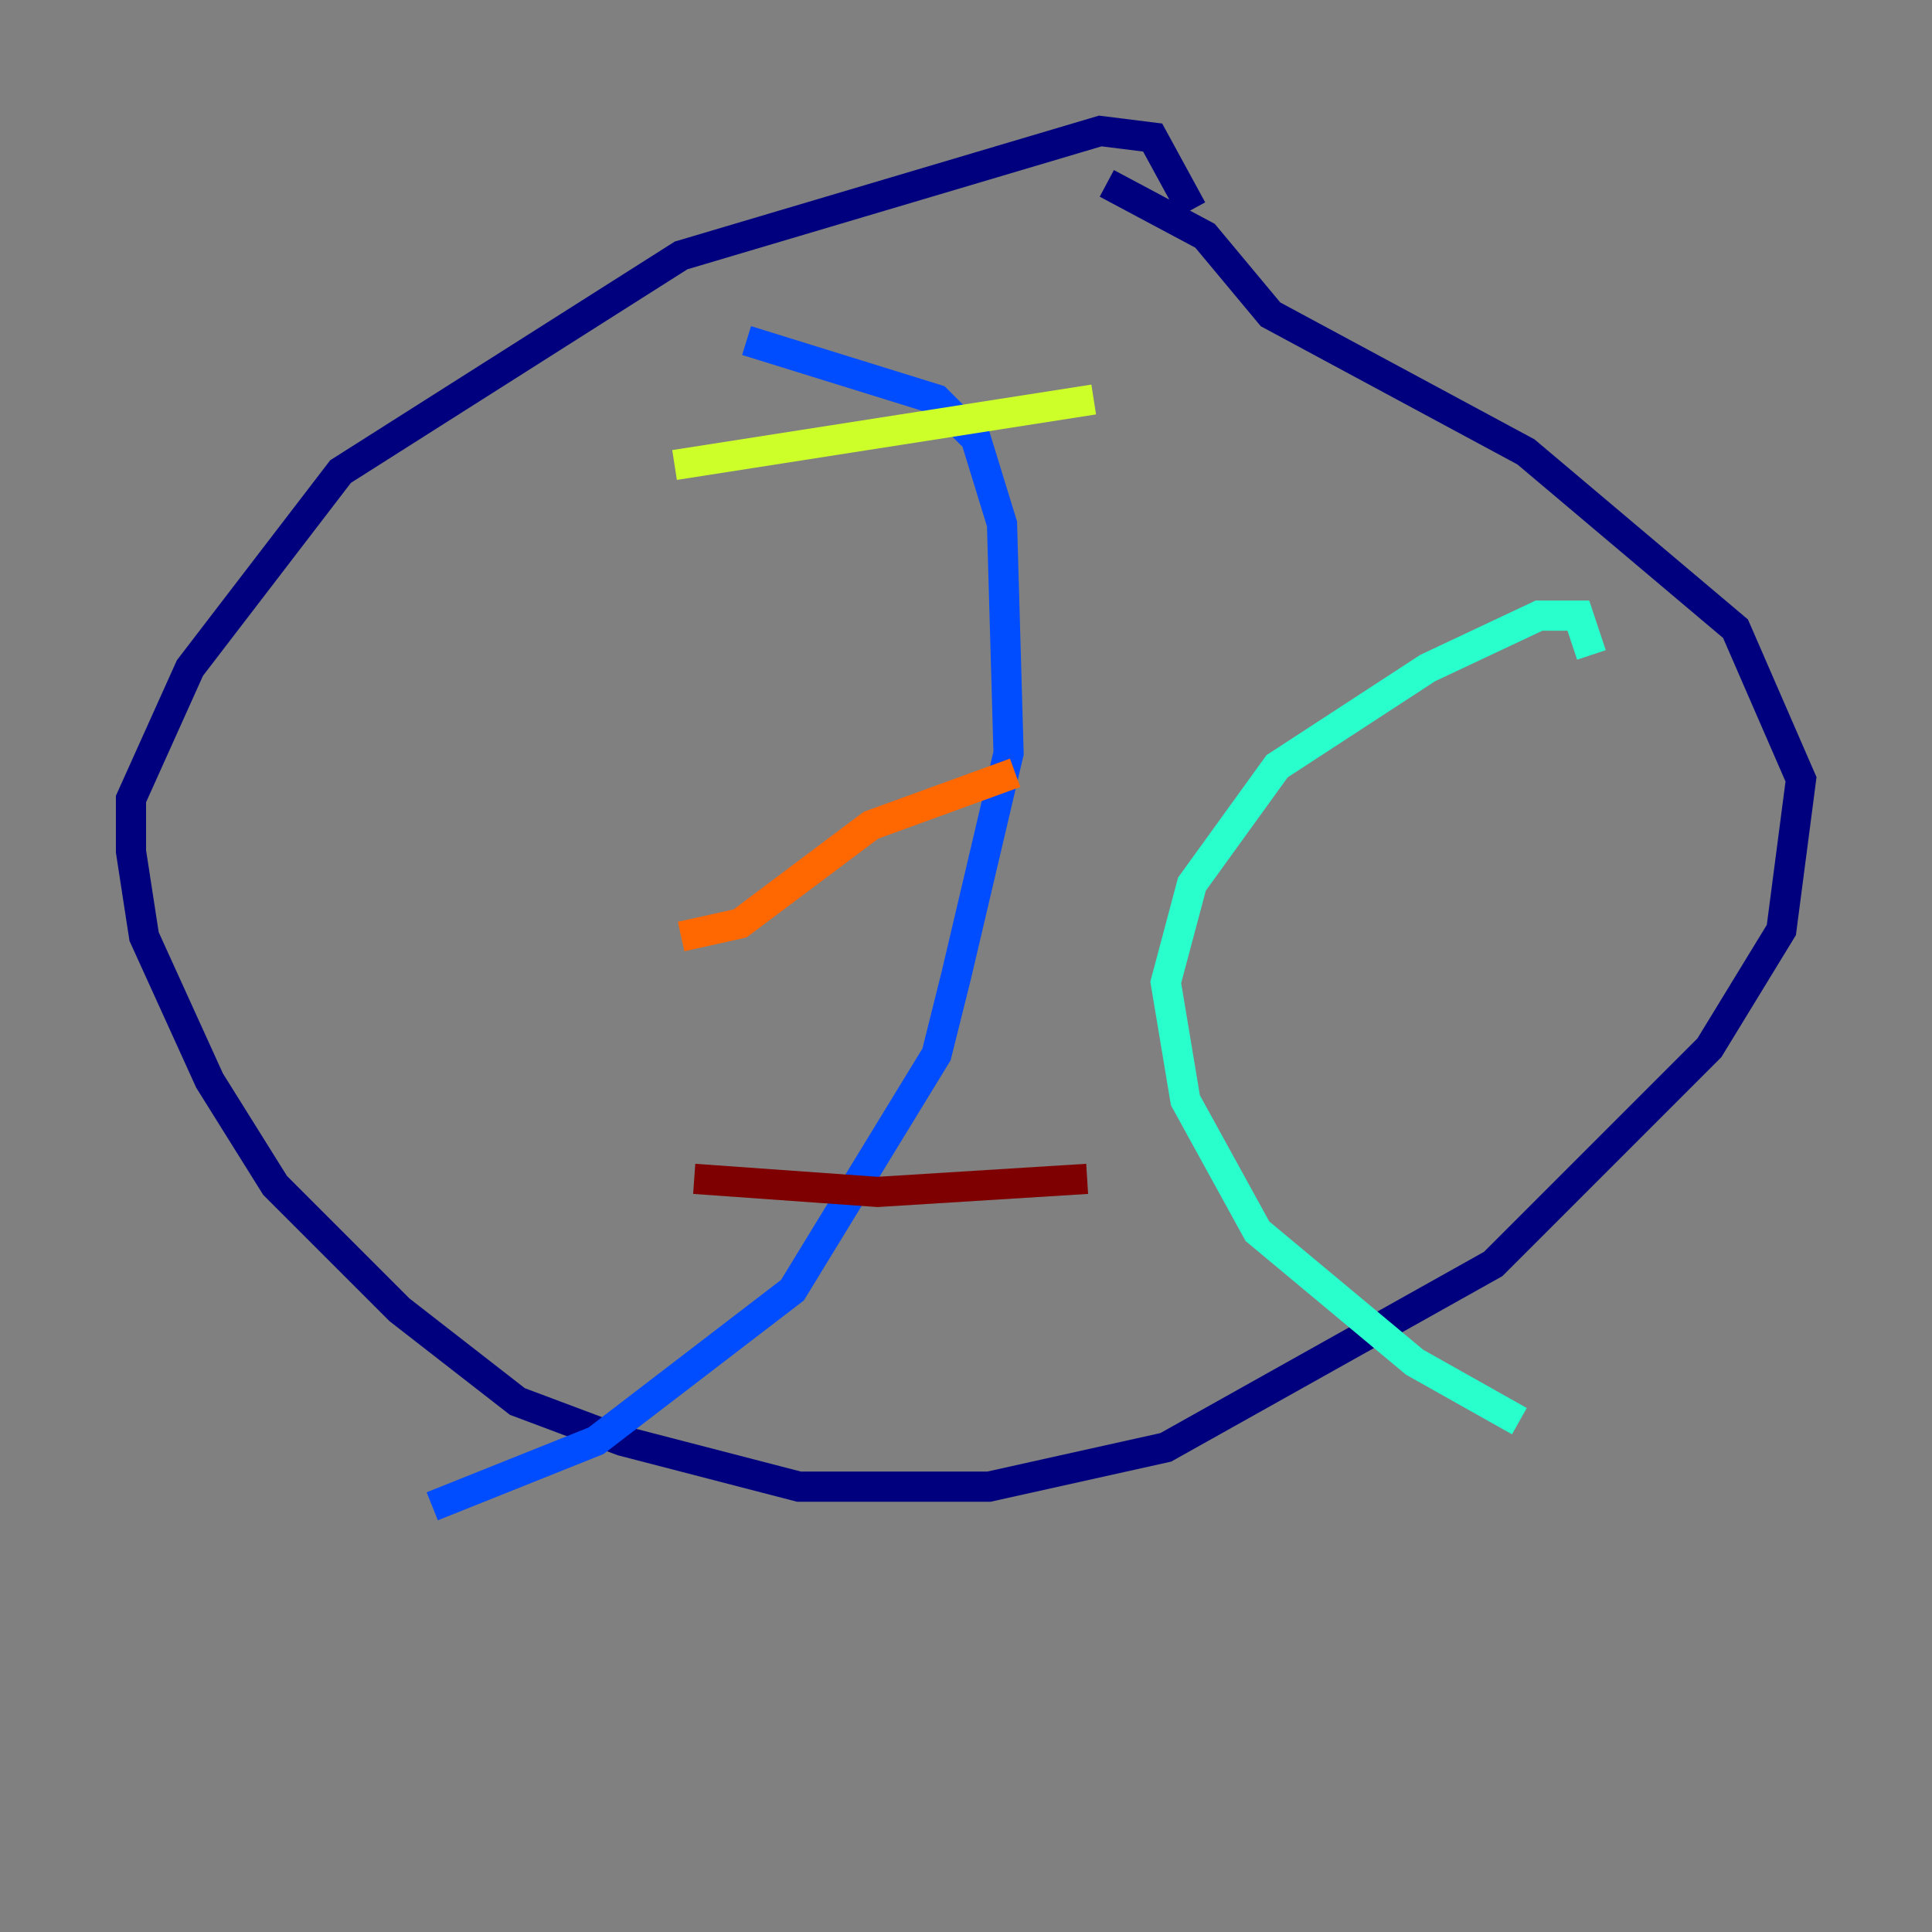 <?xml version="1.0" encoding="utf-8" ?>
<svg baseProfile="tiny" height="128" version="1.2" viewBox="0,0,128,128" width="128" xmlns="http://www.w3.org/2000/svg" xmlns:ev="http://www.w3.org/2001/xml-events" xmlns:xlink="http://www.w3.org/1999/xlink"><rect x="0" y="0" width="128" height="128" fill="#808080" stroke="none"/><defs /><polyline fill="none" points="78.969,13.885 76.366,9.112 72.895,8.678 45.125,16.922 22.563,31.241 12.583,44.258 8.678,52.936 8.678,56.407 9.546,62.047 13.885,71.593 18.224,78.536 26.468,86.78 34.278,92.854 41.22,95.458 52.936,98.495 65.519,98.495 77.234,95.891 98.929,83.742 113.248,69.424 118.02,61.614 119.322,51.634 114.983,41.654 101.098,29.939 84.176,20.827 79.837,15.62 73.329,12.149" stroke="#00007f" stroke-width="2" /><polyline fill="none" points="49.464,22.563 62.047,26.468 64.651,29.071 66.386,34.712 66.82,49.898 63.349,64.651 62.047,69.858 52.502,85.478 39.485,95.458 28.637,99.797" stroke="#004cff" stroke-width="2" /><polyline fill="none" points="105.437,43.39 104.57,40.786 101.966,40.786 94.59,44.258 84.61,50.766 78.969,58.576 77.234,65.085 78.536,72.895 83.308,81.573 93.722,90.251 100.664,94.156" stroke="#29ffcd" stroke-width="2" /><polyline fill="none" points="44.691,30.807 72.461,26.468" stroke="#cdff29" stroke-width="2" /><polyline fill="none" points="45.125,62.047 49.031,61.18 57.709,54.671 67.254,51.2" stroke="#ff6700" stroke-width="2" /><polyline fill="none" points="45.993,78.102 58.142,78.969 72.027,78.102" stroke="#7f0000" stroke-width="2" /></svg>